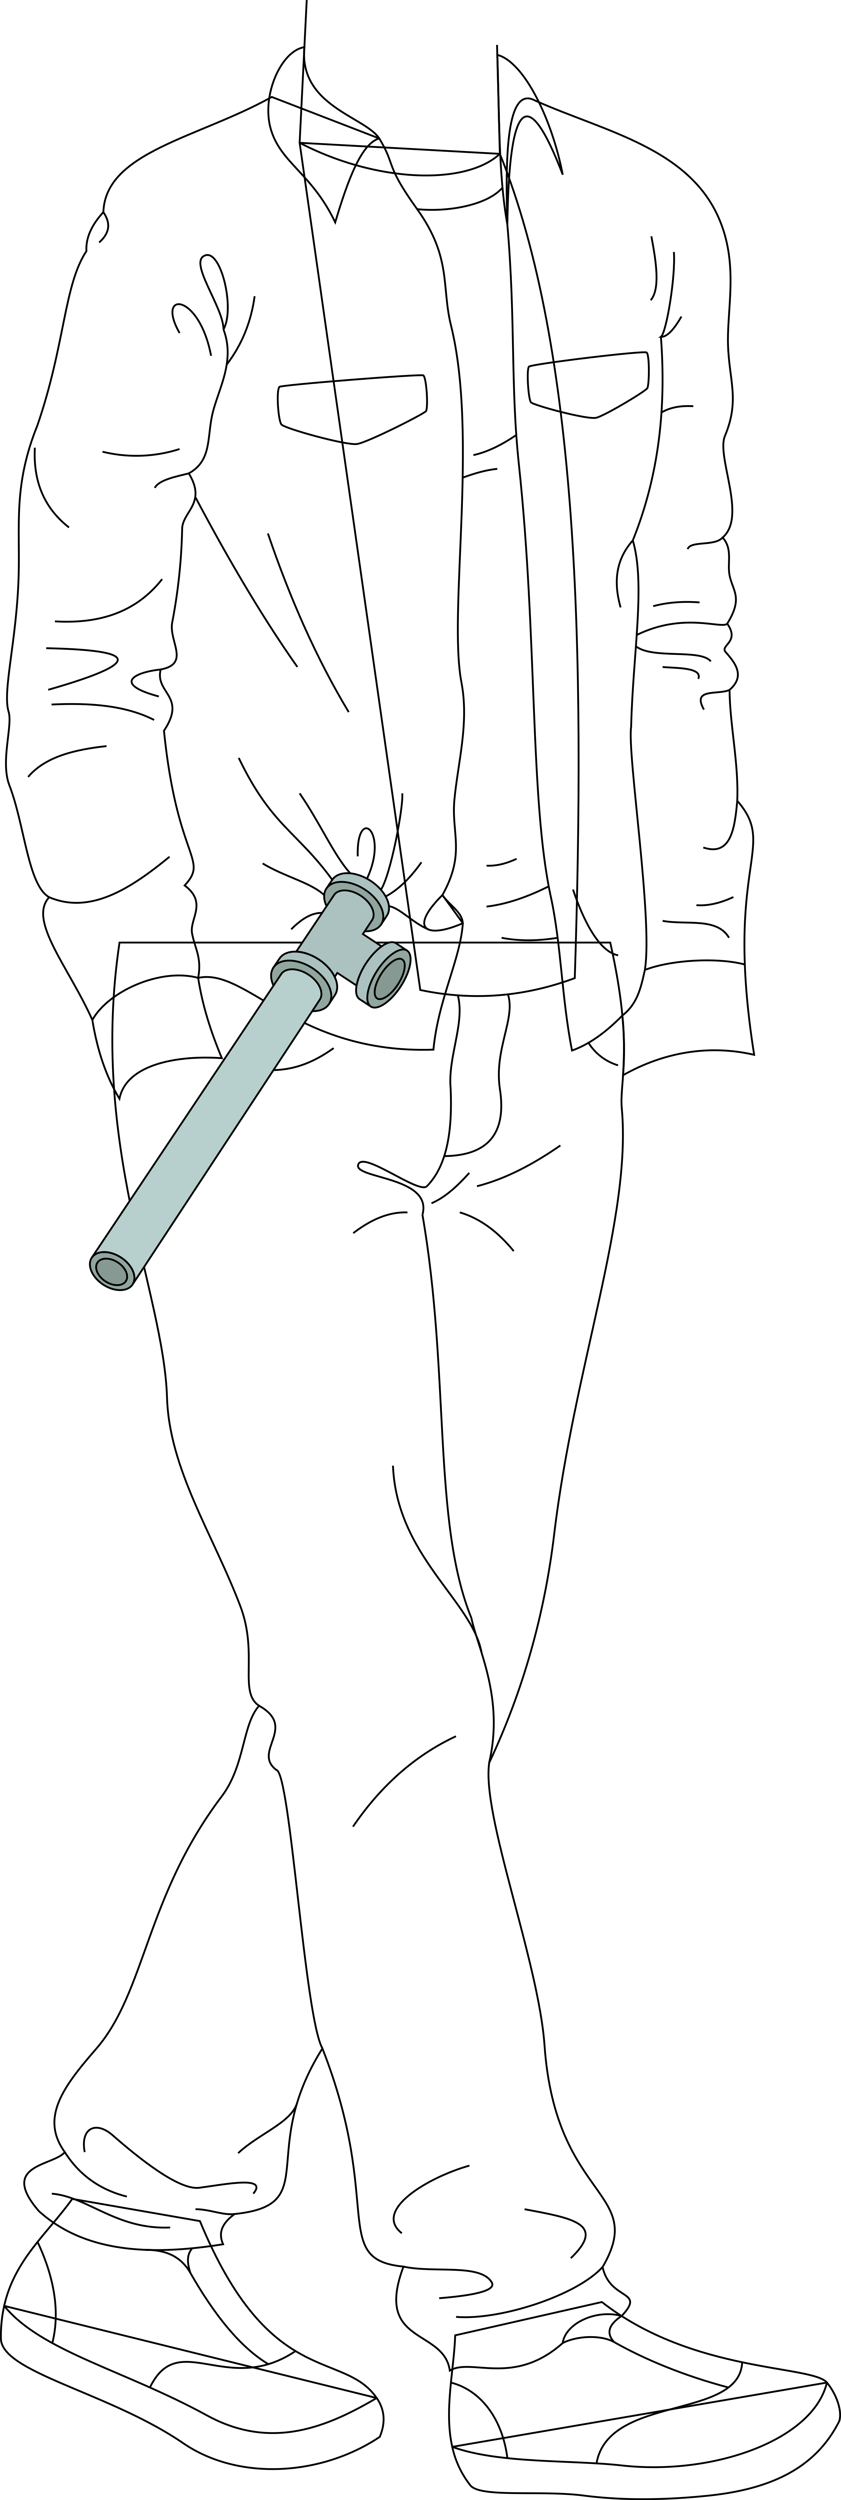 <svg id="presence" xmlns="http://www.w3.org/2000/svg" viewBox="0 0 920.58 2735.01">
  <defs>
    <style>
      .cls-1 {
        fill: none;
      }

      .cls-1, .cls-2, .cls-3, .cls-4, .cls-5 {
        stroke: #000;
        stroke-miterlimit: 10;
        stroke-width: 2px;
      }

      .cls-2 {
        fill: #abc2c0;
      }

      .cls-3 {
        fill: #91a69e;
      }

      .cls-4 {
        fill: #869992;
      }

      .cls-5 {
        fill: #b7d0ce;
      }
    </style>
  </defs>
  <title>steamTunnel</title>
  <g id="howieSole">
    <path class="cls-1" d="M905.15,2606.4l-410.1,70.32a103.58,103.58,0,0,0,19.71,42c11,14,77.24,5.2,124.1,11.28,45.71,5.92,93,4.6,136.25.13,69.45-7.17,117.88-30.41,143.66-81.71C922.17,2635.75,914.36,2617.43,905.15,2606.4Z"/>
    <path class="cls-1" d="M4.57,2522.51A154.62,154.62,0,0,0,1,2558.2c.44,37.35,118.37,58.9,199.6,114.55,60.36,41.36,150.89,36,215.09-6.94,6-14.33,6.17-28.77-3.34-42.52Z"/>
  </g>
  <g id="howieShoe">
    <path class="cls-1" d="M905.15,2606.4c-16.17-19.36-146.53-10-246.33-88.12l-160.55,36.45c-1.26,38-12.26,82.08-3.22,122,50.89,18.55,129.89,14.1,185.47,20.33C781.19,2708.33,890.35,2669.14,905.15,2606.4Z"/>
    <path class="cls-1" d="M226.65,2642.38c70.72,38.69,132.24,12.25,185.71-19.09-36.72-53.12-117.16-8.68-193.52-193.53l-139.72-24.3c-27.19,37.92-63.22,66.39-74.55,117.05C45.35,2572.48,134.93,2592.21,226.65,2642.38Z"/>
  </g>
  <g id="clothesOverlapLine">
    <path class="cls-1" d="M293.79,2586.25c-31.22-18.52-60.05-55.37-85.32-99.68-10.44-18.29-27-25.38-49.32-25.38"/>
    <path class="cls-1" d="M210.45,2459.47c-3.35,4.06-7.56,10.68-2,27.1"/>
    <path class="cls-1" d="M797.34,2611.78c-49.47-13.08-92.2-31.07-124.93-49.57-14.72-8.32-41-7-56.6,1"/>
    <path class="cls-1" d="M680.37,2533.56q-21.55,14.33-8,28.65"/>
  </g>
  <g id="clothesDisplayLine">
    <path class="cls-1" d="M41.11,2452.52c13.65,28.91,26.57,70,16.14,110.69"/>
    <path class="cls-1" d="M493.6,2606.4c34,8.73,56.61,41.33,61.8,82.67"/>
    <path class="cls-1" d="M323.51,2571.94c-75.17,50.32-127.77-25.14-159.41,39.84"/>
    <path class="cls-1" d="M812.43,2584.17c-3,63.56-146.35,35-159.48,110.62"/>
  </g>
  <path id="howiePants" class="cls-1" d="M352.91,2240.87c-71.94,114.36.63,171.05-96.09,181.15-11.69,8.67-18.95,18.73-12.6,33.08-84.4,13.44-153.28,7.41-201.63-36.23-44.47-51.39,16.17-49.37,28.35-64.59-27.28-37.55-1.48-71.78,34.23-112.84,54.47-62.62,54-165.9,137.47-276.23,25.88-34.2,22.24-78.19,41-99.24-22.77-14.61-.76-56.63-20.48-108.69-29.67-78.31-77.89-149.67-80.34-228.41-3.57-115.32-85.06-277.23-52-497.76H668c26.11,116.38,9.88,151.58,12.6,181.15,11,119.47-51.91,282-74,466.26-10.39,86.58-33.48,169.87-71.1,249.9-8.59,57.5,54,216.56,60.54,309.08,12.12,170.57,112.56,158.59,63.57,242.51,8.19,37.43,47.93,24.71,20.85,53.55-27.5-7.64-61.41,7.72-64.56,29.65-54.08,48-100.19,15.7-123.52,30.13-6.48-46.59-83.15-27.71-50.71-113.82C361.37,2471.85,419.75,2411.11,352.91,2240.87Z"/>
  <g id="clothesDisplayLine-2" data-name="clothesDisplayLine">
    <path class="cls-1" d="M501.16,1088.82c8,30.44-11.2,67.56-7.86,102.22,1.62,39.25-1.61,81.88-26,106.63"/>
    <path class="cls-1" d="M556,1087.73c8.72,26.52-15.51,60.09-8.75,104,7.5,49.19-14,72.48-61,73"/>
    <path class="cls-1" d="M676.55,1165.4a57.63,57.63,0,0,1-32.38-24.64"/>
    <path class="cls-1" d="M365.26,1146.57c-18.87,13.4-39.63,23.53-65.93,24.07"/>
  </g>
  <g id="clothesOverlapLine-2" data-name="clothesOverlapLine">
    <path class="cls-1" d="M283.6,1866c42.41,23.88-7.85,49.79,18.85,70.21,15.47,2.22,30.63,268.6,50.46,304.69"/>
    <path class="cls-1" d="M462.42,1328.89c30.36,175,10.71,335.75,53.57,441.13,7.15,33.93,36.07,87.45,19.42,158.4"/>
  </g>
  <g id="clothesFoldLine">
    <path class="cls-1" d="M467.3,1297.67c-9,9.12-71-40-75.31-23.32-4,15.32,82,12.66,70.43,54.54"/>
    <path class="cls-1" d="M446,1326.33c-20.31-.83-40,7.8-59.32,22.66"/>
    <path class="cls-1" d="M613.41,1253.06c-29.53,20.46-59.77,36.57-91.31,44.61"/>
    <path class="cls-1" d="M503.27,1326.28c21.8,6.39,41.43,20.73,59.06,42.37"/>
    <path class="cls-1" d="M513.67,1283.06c-13.64,15.32-27.39,27.39-41.36,33.25"/>
    <path class="cls-1" d="M430.15,1603.38c4.05,98.93,86.67,147.7,97,204.45"/>
    <path class="cls-1" d="M499.08,1899.36c-45,21-82.34,54.41-112.72,98.93"/>
    <path class="cls-1" d="M439.83,2443.05c-32.13-25.32,29.21-61.35,74-74"/>
    <path class="cls-1" d="M574.2,2416.76c51.6,9.73,90.09,15.74,50.63,53.55"/>
    <path class="cls-1" d="M441.58,2479.52c33.31,7.34,83.94-3.54,96.59,17.08,6.07,9.88-23.34,14.74-57.44,17.52"/>
    <path class="cls-1" d="M659.52,2480c-26.9,30.22-110.64,58.45-160.29,54.56"/>
    <path class="cls-1" d="M325.08,2300.93c-6.83,21.38-41.48,33.07-64.4,54.49"/>
    <path class="cls-1" d="M70.94,2354.28c15.33,24.33,37.86,41.14,67.92,48.66"/>
    <path class="cls-1" d="M92.7,2354.28c-4.93-26.29,12.2-34.54,30.59-18.44,41.48,36.33,76.36,59.91,95,57.44,28.76-3.83,75.48-13.34,59,6.44"/>
    <path class="cls-1" d="M186.29,2436.75c-58.71,2.69-90.37-33.81-129.56-37"/>
    <path class="cls-1" d="M256.82,2422c-12.81,1.63-27.25-5.26-42.82-5.26"/>
  </g>
  <path id="howieShirt" class="cls-1" d="M328,156.23l219.17,12.08c86,212.78,93.48,543,82,901.69-53.48,19.87-109.6,25.52-169.12,13Z"/>
  <g id="skinLatino">
    <path class="cls-1" d="M544.07,49.09l3.08,119.22c-37.1,34.51-134.6,31.92-219.17-12.08L335.75.05"/>
  </g>
  <g id="howieLongSleeve">
    <path class="cls-1" d="M555.35,245.76c-2.79-86.64,1.2-151.6,30.47-135.74,76.36,34.18,170.67,51.87,202.83,133,19.44,49,7,95.48,8.26,134.48s13,60.21-3.37,99.36C783.88,499.93,818,564.88,791,588c11.35,12.8,4.9,27.6,7.58,41.27,3.39,17.33,15.16,24.42-2.53,53,14.32,20.21-8.42,23.58-1.68,31.16,10.17,11.44,21.89,26.1,4.21,41.26C798.9,793.32,808.73,835,807,876c44.94,51.51-14.82,68,18.52,277.9-48-11.1-97.86-3.56-143.54,22.34q2.38-36.48-.78-65.28c-18.38,18.8-36.74,31.73-55.05,38.27-11.28-56.61-11.7-115.43-23.2-168.19C579.87,875,588.3,698.21,568.06,508.83,558.67,420.88,564.54,351.81,555.35,245.76Z"/>
    <path class="cls-1" d="M415.14,151.46,297.49,106.07c-80,44.71-182,59.71-184.35,126C100.36,246,93.75,260.17,94.61,274.67,69.85,312,71.45,376.88,40.88,465.51,14.42,531,21.94,574.55,20.43,629c-2,72-18,127.06-11,149.63C14.13,794,.17,833,10.31,859.22c16.76,43.31,20.23,109.31,43.54,122.29-23.62,25.5,21.6,76.69,47.25,134.32,5.45,33.88,15.43,62.48,29.64,86.16,7.74-38.74,65.77-47.75,112.1-44.4-12.21-29.34-21.17-57.23-25.94-87.86,53.64-11.53,106.67,83.51,257.53,78.53,5.21-55,29.62-98.83,32.2-138.31l-22.35-30.82c25.43-45.46,9.69-67.18,13.1-104,3.76-40.67,16.27-83.84,7.71-128.68-14.65-76.72,18.57-269.49-11.44-390.55-10.51-42.39,1-74-37-127.06C420.75,178.76,433.62,181.79,415.14,151.46Z"/>
  </g>
  <path id="howieLongSleeveInner" class="cls-1" d="M484.28,979.13c-36.9,36.59-18.55,48.63,22.35,30.82C505.75,997.48,492.1,990.49,484.28,979.13Z"/>
  <g id="howieCollar">
    <path class="cls-1" d="M415.14,151.46c-19.42,5.31-34.28,45.06-48.21,91.79-25.61-53.87-59.94-64.76-70.64-102.44C286,104.49,307.7,55.52,333.19,51.59,327,116.06,399.61,127.57,415.14,151.46Z"/>
    <path class="cls-1" d="M616,191.15c-37.89-98.71-58.73-84.71-60.62,54.61-9.84-54.8-8.65-118.28-11-185.74C574.33,67.93,604.62,131.88,616,191.15Z"/>
    <path class="cls-1" d="M579,401.09c2.38-2.84,126.05-17.89,128.85-15.46,3.31,2.88,2.89,35.2.73,39-2,3.54-47.31,30.54-56,32.4-10.31,2.2-68.7-13.69-71.42-16.94C578.35,436.67,576.14,404.53,579,401.09Z"/>
    <path class="cls-1" d="M463.43,410.66c-2.11-1.81-155.72,10.42-157.56,12.52-3.69,4.21-1.34,36.89,2.21,41.23s69.95,22.82,82.46,21.35c11-1.29,74.18-33.21,75.84-36.08C468.74,445.61,467,413.72,463.43,410.66Z"/>
  </g>
  <g id="clothesOverlapLine-3" data-name="clothesOverlapLine">
    <path class="cls-1" d="M723.46,368.53c5.7,75.57-1.49,150.05-30.77,222.66,14.18,47.84,0,124.91-1.81,203.65-4.53,29.87,24.06,211,15,266.21-4.43,20.4-8.48,37.38-24.67,49.9"/>
    <path class="cls-1" d="M216.9,1069.73c4.22-22.07-3.53-32-6.65-48.6-3-15.9,17.2-33.49-8.14-52.5,26.94-29.2-8.15-27.15-22.63-169.26,25.34-38-10-40.73-3.62-67,32.91-6.26,8.64-30.85,12.67-51.59a607.32,607.32,0,0,0,10.86-102.28c.45-19,27.16-28.06,7.24-60.65,24.44-13.57,20.16-37,25.35-62.45,5.72-28.07,26.25-58.83,12.67-95"/>
  </g>
  <g id="clothesFoldLine-2" data-name="clothesFoldLine">
    <path class="cls-1" d="M713,258.5c5.58,29.6,9.6,57.51-.69,69.95"/>
    <path class="cls-1" d="M737.64,275.64c2.05,26.75-8.25,88.56-14.18,92.89,6.66.23,14.2-7.91,22.41-22.25"/>
    <path class="cls-1" d="M758.9,444.35c-12.28-.64-24.12.64-34.83,6.86"/>
    <path class="cls-1" d="M692.69,591.19c-15.64,17.7-22.75,40.53-13.35,73.29"/>
    <path class="cls-1" d="M791,588c-8.77,10-34.87,3.11-38.3,12.71"/>
    <path class="cls-1" d="M765.75,659c-18.06-1.37-35-.1-50.74,4.12"/>
    <path class="cls-1" d="M796.07,682.31c-6.31,6.17-47.46-13-99.12,12.33"/>
    <path class="cls-1" d="M696.09,707c18.23,14.43,70.46,2.5,82,16.49"/>
    <path class="cls-1" d="M764.38,742.66c5.09-12.86-25.37-11.66-39.09-13"/>
    <path class="cls-1" d="M798.6,754.73c-12.27,5.76-41.76-2.47-28.05,21.53"/>
    <path class="cls-1" d="M807,876c-2.76,32-7.49,60.91-37.15,51.14"/>
    <path class="cls-1" d="M802.78,981.31c-13.65,6.34-27.16,9.88-40.46,8.92"/>
    <path class="cls-1" d="M798,1025.89c-13.19-22.66-46.63-13.72-72.69-18.52"/>
    <path class="cls-1" d="M627.23,973.08c11,32.92,28.11,67.89,49.37,72"/>
    <path class="cls-1" d="M565.51,939.48c-10.47,4.88-21.32,8-32.92,7.54"/>
    <path class="cls-1" d="M600.66,969.62c-23.44,11.7-46.22,19.59-68.07,22.14"/>
    <path class="cls-1" d="M610.41,1025.89c-21.25,3.5-41.77,3.8-61.36,0"/>
    <path class="cls-1" d="M565.14,475.87c-15.85,10.84-31.53,18.59-46.95,22"/>
    <path class="cls-1" d="M506.44,522.54c13.33-4.87,26.17-8.57,37.91-9.62"/>
    <path class="cls-1" d="M293.25,583.56c24.37,71.68,53.48,137.32,88.47,195.45"/>
    <path class="cls-1" d="M213.74,543.58c30.52,57.65,69.22,125.7,111.74,186"/>
    <path class="cls-1" d="M425.73,991.27c11.73,1.82,25.94,18.16,42.91,25.36"/>
    <path class="cls-1" d="M461.31,943.27c-12.05,17.09-25,29.88-39.14,37.42"/>
    <path class="cls-1" d="M440.31,867.88c1.55,14.26-12.75,89.72-23.37,105.43"/>
    <path class="cls-1" d="M391.57,936.82c-1.57-56.11,34.56-27.86,10.15,24.4"/>
    <path class="cls-1" d="M328,867.88c22.68,32.86,37.22,67.35,55.41,87.47"/>
    <path class="cls-1" d="M261.32,829.11C297.37,904,325,909.2,363.69,962.47"/>
    <path class="cls-1" d="M287.53,944.54C311,959,340.06,965.29,354.8,979.13"/>
    <path class="cls-1" d="M318.77,1016.63c10.83-10.89,22-18.29,33.87-18"/>
    <path class="cls-1" d="M113.14,232.06c7.11,10.55,8.48,21.45-4.6,33.21"/>
    <path class="cls-1" d="M196.57,364.3c-26.41-46.21,21.27-44.75,34.48,24.94"/>
    <path class="cls-1" d="M278.73,324c-3.65,26.67-13,51.84-30.59,74.86"/>
    <path class="cls-1" d="M244.65,360.38c0-24.94-40-75.31-19.47-81.17,17.16-4.91,32.09,58.68,19.47,81.17"/>
    <path class="cls-1" d="M196.57,491.21a155.11,155.11,0,0,1-84.36,2.94"/>
    <path class="cls-1" d="M206.63,517.87c-13.73,3.42-32.8,7.09-37.2,15.89"/>
    <path class="cls-1" d="M38.12,489.75c-2,39.6,12.13,67.49,37.41,87.29"/>
    <path class="cls-1" d="M177.5,633.53c-24.5,31-60.59,49.58-117.38,46.21"/>
    <path class="cls-1" d="M50.59,709.09c85,1.9,121.28,11.47,2.2,45.48"/>
    <path class="cls-1" d="M175.86,732.39c-29.91,3.11-52.47,16-2,29.52"/>
    <path class="cls-1" d="M56.46,770.71c42.12-2.05,81.1,1,112.23,16.87"/>
    <path class="cls-1" d="M116.61,816.19C81.05,820.06,49.29,828,30.78,849.94"/>
    <path class="cls-1" d="M185.57,937.23C142,973,98.3,1000.39,53.85,981.51"/>
  </g>
  <g id="clothesBorderLine">
    <path class="cls-1" d="M101.1,1115.83c17.21-31.44,74.77-57.3,115.8-46.1"/>
    <path class="cls-1" d="M815.32,1055.14c-28.67-7.83-80.38-5.39-109.43,5.91"/>
    <path class="cls-1" d="M456.63,228.81c34.19,3.46,77.08-4.52,93.38-23.55"/>
  </g>
  <g id="weapon">
    <g id="gasketLight">
      <path class="cls-2" d="M305.94,1048.59c7-10.48,26.24-10,42.94.93s24.65,28.4,17.74,39l-6.5,9.91-60.79-40Z"/>
      <path class="cls-2" d="M393.63,1093c-7.2-4.73-4-22.36,7-39.27s25.62-26.57,32.75-21.88l12.15,8-39.63,61.24Z"/>
      <path class="cls-2" d="M363.69,962.47c6.82-10.17,25.66-9.61,42.11,1.2s24.37,27.85,17.66,38.09l-6.3,9.61L357.29,972Z"/>
    </g>
    <g id="gasketMedium">
      <path class="cls-3" d="M299.33,1058.43c-7.07,10.55.82,28.11,17.66,39.18s36.16,11.4,43.13.77-1-28.06-17.74-39.05S306.39,1047.91,299.33,1058.43Z"/>
      <path class="cls-3" d="M100.49,1375.79c-5.46,8.18.12,21.4,12.47,29.52s26.76,8,32.17-.18-.22-21.37-12.52-29.45S105.94,1367.64,100.49,1375.79Z"/>
      <path class="cls-3" d="M405.92,1101.09c7.2,4.74,21.95-5.27,32.89-22.25s13.87-34.3,6.74-39-21.73,5.1-32.68,21.93S398.71,1096.36,405.92,1101.09Z"/>
      <path class="cls-3" d="M357.29,972c-6.87,10.24,1,27.4,17.58,38.3s35.53,11.36,42.29,1S416,984,399.49,973.19,364.13,961.82,357.29,972Z"/>
    </g>
    <g id="gasketDark">
      <path class="cls-4" d="M106.68,1381.16c-3.79,5.69.09,14.89,8.68,20.53s18.61,5.59,22.38-.12-.14-14.87-8.7-20.5S110.47,1375.48,106.68,1381.16Z"/>
      <path class="cls-4" d="M412.8,1092.21c5,3.29,15.25-3.65,22.86-15.45s9.67-23.89,4.71-27.15-15.15,3.56-22.76,15.29S407.79,1088.92,412.8,1092.21Z"/>
    </g>
    <path id="joint" class="cls-2" d="M400.65,1053.75c5.27-8,11.37-14.48,17.07-18.49l-20.48-13.46,10.06-15.28c4.7-7.15-.8-19-12.28-26.58s-24.63-7.91-29.38-.8L324.28,1041c7.65.28,16.42,3.12,24.6,8.5s14.25,12.29,17.51,19.19l2.89-4.39L390.07,1078l.32-.49C391.73,1070.45,395.25,1062,400.65,1053.75Z"/>
    <path id="pipe" class="cls-5" d="M132.61,1375.68c11.93,7.84,17.57,20.48,13,28.71L350.1,1093.47c4.84-7.36-.68-19.53-12.34-27.19s-25.06-7.94-30-.61L100.49,1375.79C105.94,1367.64,120.32,1367.6,132.61,1375.68Z"/>
  </g>
</svg>
